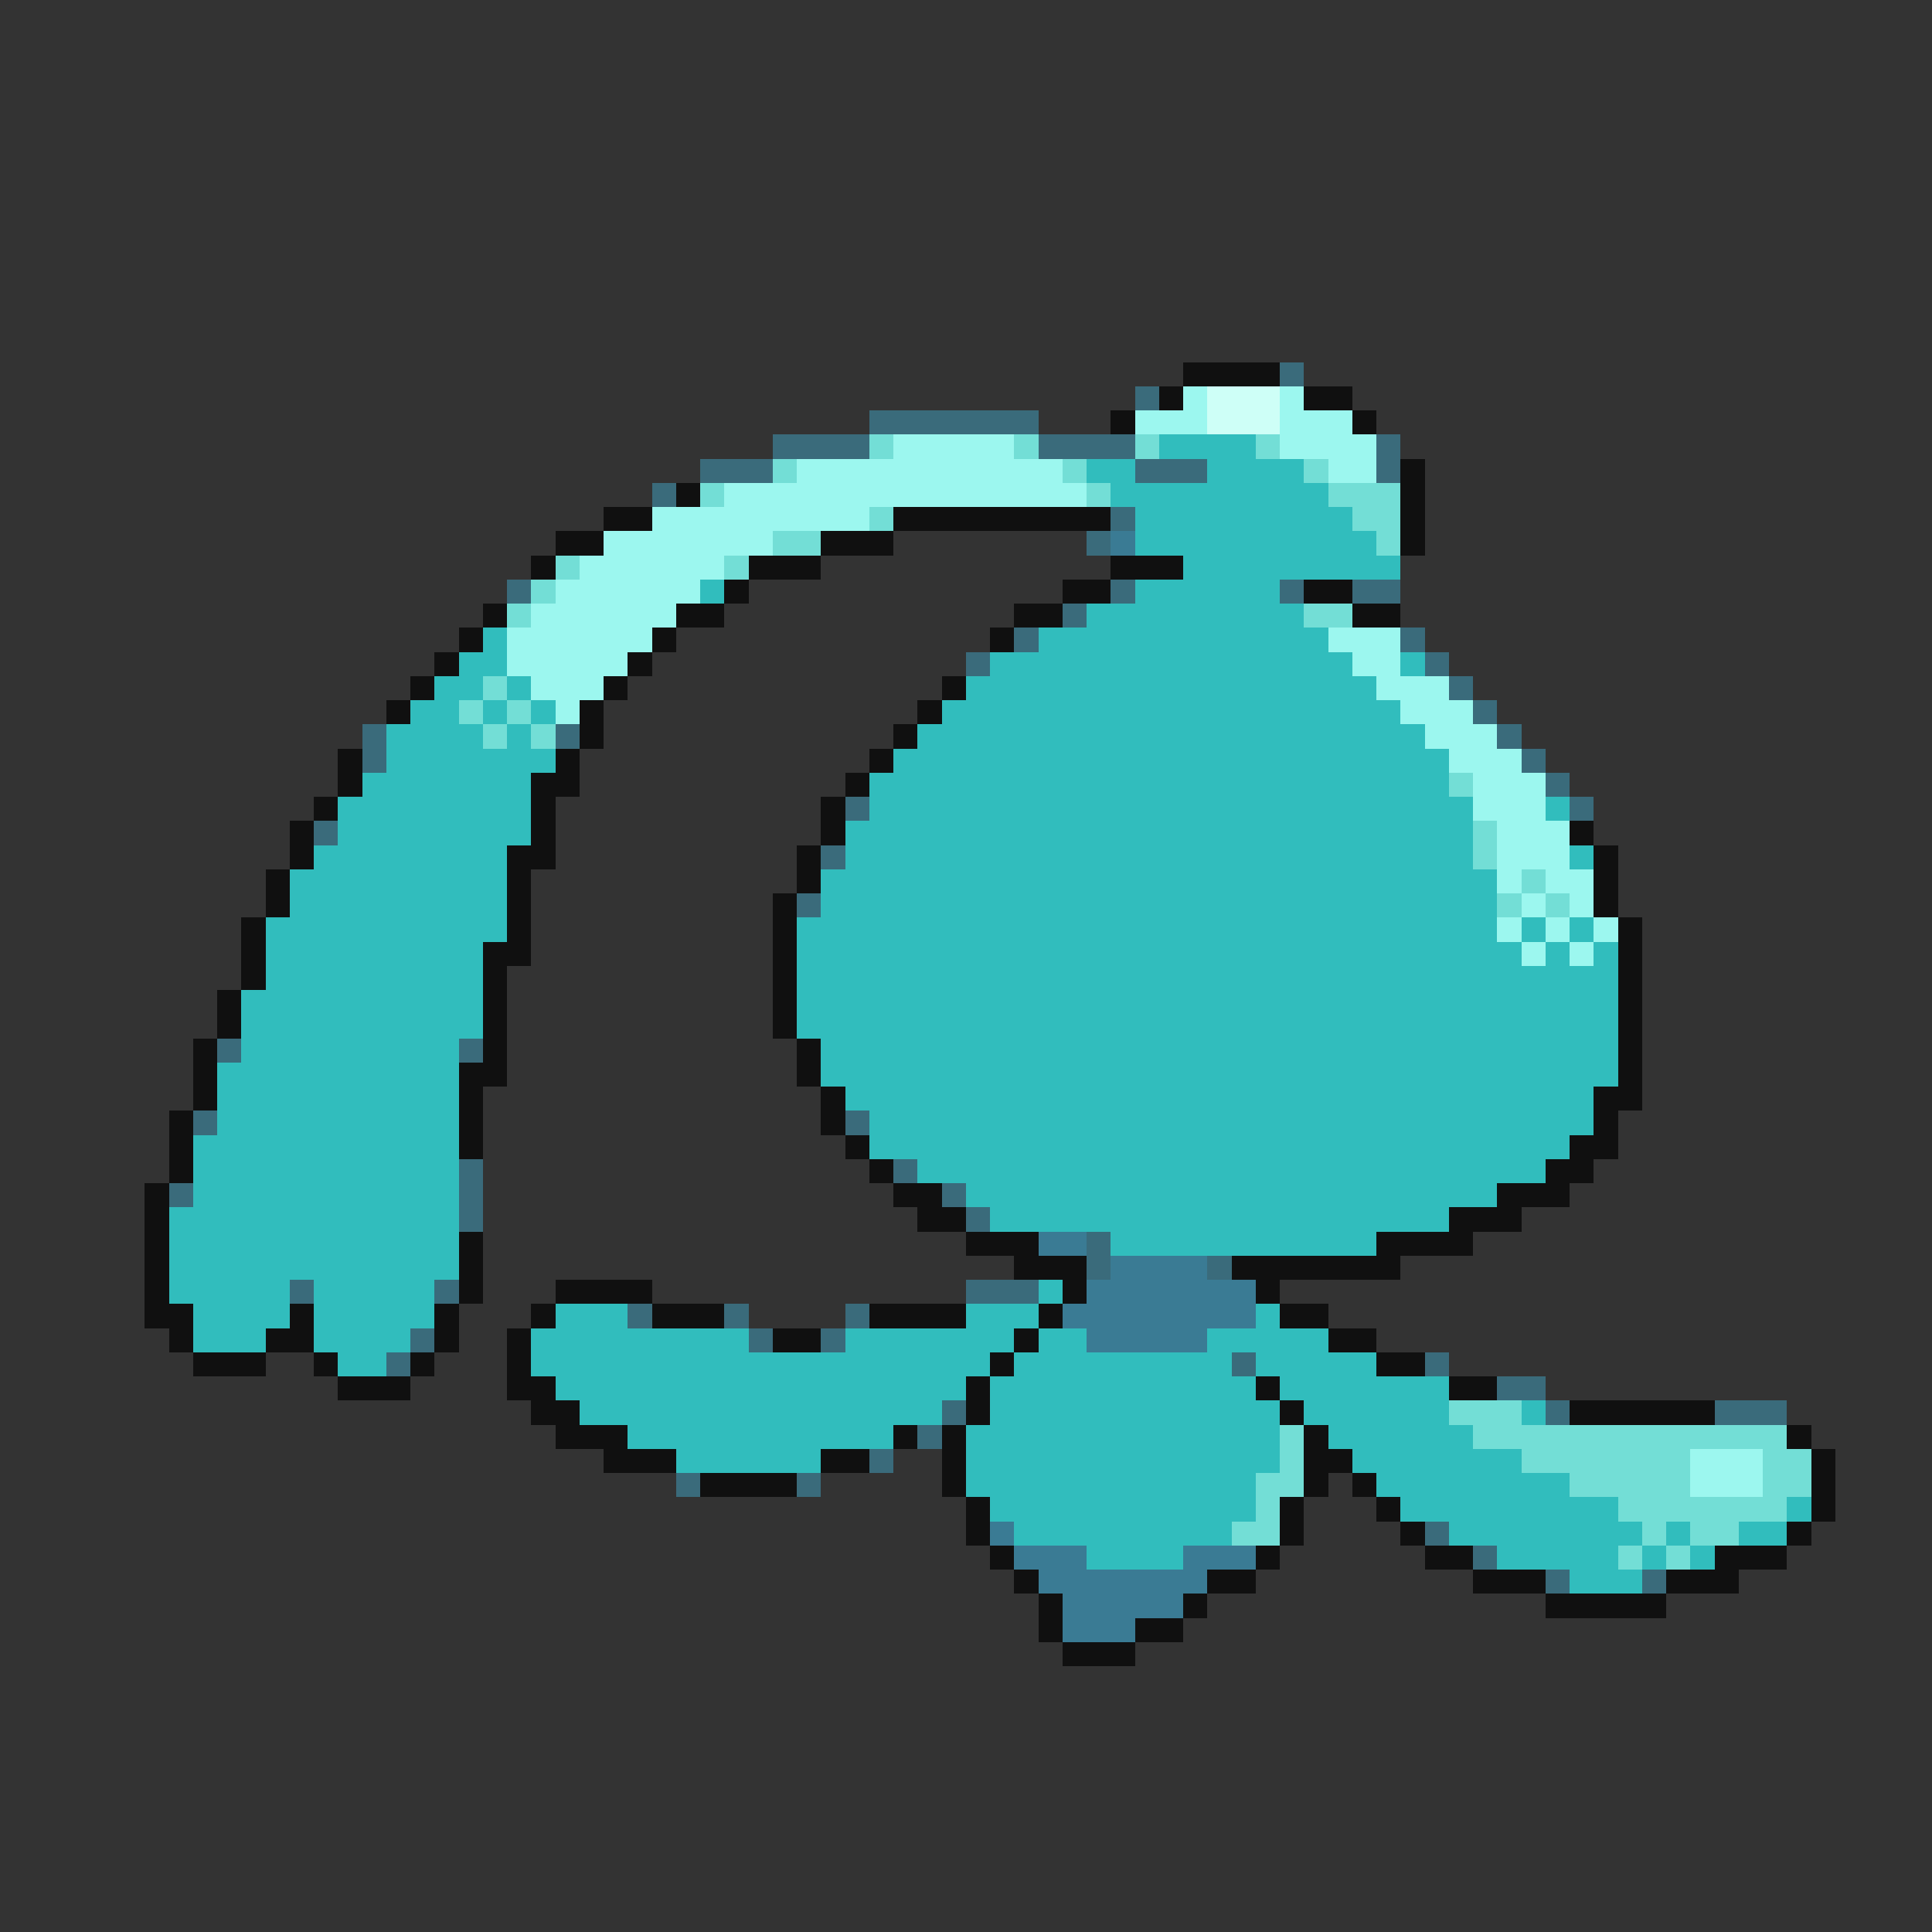 <svg xmlns="http://www.w3.org/2000/svg" viewBox="0 -0.5 80 80" shape-rendering="crispEdges">
<rect x="0" y="-0.5" width="80" height="80" fill="#333333" stroke="none"/>
<path stroke="#101010" d="M49 15h4M48 16h1M54 16h2M46 17h1M56 17h1M58 19h1M28 20h1M58 20h1M25 21h2M37 21h9M58 21h1M23 22h2M34 22h3M58 22h1M22 23h1M31 23h3M46 23h3M30 24h1M44 24h2M54 24h2M20 25h1M28 25h2M42 25h2M56 25h2M19 26h1M27 26h1M41 26h1M18 27h1M26 27h1M17 28h1M25 28h1M39 28h1M16 29h1M24 29h1M38 29h1M24 30h1M37 30h1M14 31h1M23 31h1M36 31h1M14 32h1M22 32h2M35 32h1M13 33h1M22 33h1M34 33h1M12 34h1M22 34h1M34 34h1M65 34h1M12 35h1M21 35h2M33 35h1M66 35h1M11 36h1M21 36h1M33 36h1M66 36h1M11 37h1M21 37h1M32 37h1M66 37h1M10 38h1M21 38h1M32 38h1M67 38h1M10 39h1M20 39h2M32 39h1M67 39h1M10 40h1M20 40h1M32 40h1M67 40h1M9 41h1M20 41h1M32 41h1M67 41h1M9 42h1M20 42h1M32 42h1M67 42h1M8 43h1M20 43h1M33 43h1M67 43h1M8 44h1M19 44h2M33 44h1M67 44h1M8 45h1M19 45h1M34 45h1M66 45h2M7 46h1M19 46h1M34 46h1M66 46h1M7 47h1M19 47h1M35 47h1M65 47h2M7 48h1M36 48h1M64 48h2M6 49h1M37 49h2M62 49h3M6 50h1M38 50h2M60 50h3M6 51h1M19 51h1M40 51h3M57 51h4M6 52h1M19 52h1M42 52h3M51 52h7M6 53h1M19 53h1M23 53h4M44 53h1M52 53h1M6 54h2M12 54h1M18 54h1M22 54h1M27 54h3M36 54h4M43 54h1M53 54h2M7 55h1M11 55h2M18 55h1M21 55h1M32 55h2M42 55h1M55 55h2M8 56h3M13 56h1M17 56h1M21 56h1M41 56h1M57 56h2M14 57h3M21 57h2M40 57h1M52 57h1M60 57h2M22 58h2M40 58h1M53 58h1M65 58h6M23 59h3M37 59h1M39 59h1M54 59h1M74 59h1M25 60h3M34 60h2M39 60h1M54 60h2M75 60h1M29 61h4M39 61h1M54 61h1M56 61h1M75 61h1M40 62h1M53 62h1M57 62h1M75 62h1M40 63h1M53 63h1M58 63h1M74 63h1M41 64h1M52 64h1M59 64h2M71 64h3M42 65h1M50 65h2M61 65h3M69 65h3M43 66h1M49 66h1M64 66h5M43 67h1M47 67h2M44 68h3" />
<path stroke="#3a6b7b" d="M53 15h1M47 16h1M36 17h7M32 18h4M43 18h4M57 18h1M29 19h3M47 19h3M57 19h1M27 20h1M46 21h1M45 22h1M21 24h1M46 24h1M53 24h1M56 24h2M44 25h1M42 26h1M58 26h1M40 27h1M59 27h1M60 28h1M61 29h1M15 30h1M23 30h1M62 30h1M15 31h1M63 31h1M64 32h1M35 33h1M65 33h1M13 34h1M34 35h1M33 37h1M9 43h1M19 43h1M8 46h1M35 46h1M19 48h1M37 48h1M7 49h1M19 49h1M39 49h1M19 50h1M40 50h1M45 51h1M45 52h1M50 52h1M12 53h1M18 53h1M40 53h3M26 54h1M30 54h1M35 54h1M17 55h1M31 55h1M34 55h1M16 56h1M51 56h1M59 56h1M62 57h2M39 58h1M64 58h1M71 58h3M38 59h1M36 60h1M28 61h1M33 61h1M59 63h1M61 64h1M64 65h1M68 65h1" />
<path stroke="#9cf7ef" d="M49 16h1M53 16h1M47 17h3M53 17h3M37 18h5M53 18h4M33 19h11M55 19h2M30 20h15M27 21h9M25 22h7M24 23h6M23 24h6M22 25h6M21 26h6M55 26h3M21 27h5M56 27h2M22 28h3M57 28h3M23 29h1M58 29h3M59 30h3M60 31h3M61 32h3M61 33h3M62 34h3M62 35h3M62 36h1M64 36h2M63 37h1M65 37h1M62 38h1M64 38h1M66 38h1M63 39h1M65 39h1M70 60h3M70 61h3" />
<path stroke="#cefff7" d="M50 16h3M50 17h3" />
<path stroke="#73ded6" d="M36 18h1M42 18h1M47 18h1M52 18h1M32 19h1M44 19h1M54 19h1M29 20h1M45 20h1M55 20h3M36 21h1M56 21h2M32 22h2M57 22h1M23 23h1M30 23h1M22 24h1M21 25h1M54 25h2M20 28h1M19 29h1M21 29h1M20 30h1M22 30h1M60 32h1M61 34h1M61 35h1M63 36h1M62 37h1M64 37h1M60 58h3M53 59h1M61 59h13M53 60h1M63 60h7M73 60h2M52 61h2M65 61h5M73 61h2M52 62h1M67 62h7M51 63h2M68 63h1M70 63h2M67 64h1M69 64h1" />
<path stroke="#31bdbd" d="M48 18h4M45 19h2M50 19h4M46 20h9M47 21h9M47 22h10M49 23h9M29 24h1M47 24h6M45 25h9M20 26h1M43 26h12M19 27h2M41 27h15M58 27h1M18 28h2M21 28h1M40 28h17M17 29h2M20 29h1M22 29h1M39 29h19M16 30h4M21 30h1M38 30h21M16 31h7M37 31h23M15 32h7M36 32h24M14 33h8M36 33h25M64 33h1M14 34h8M35 34h26M13 35h8M35 35h26M65 35h1M12 36h9M34 36h28M12 37h9M34 37h28M11 38h10M33 38h29M63 38h1M65 38h1M11 39h9M33 39h30M64 39h1M66 39h1M11 40h9M33 40h34M10 41h10M33 41h34M10 42h10M33 42h34M10 43h9M34 43h33M9 44h10M34 44h33M9 45h10M35 45h31M9 46h10M36 46h30M8 47h11M36 47h29M8 48h11M38 48h26M8 49h11M40 49h22M7 50h12M41 50h19M7 51h12M46 51h11M7 52h12M7 53h5M13 53h5M43 53h1M8 54h4M13 54h5M23 54h3M40 54h3M52 54h1M8 55h3M13 55h4M22 55h9M35 55h7M43 55h2M50 55h5M14 56h2M22 56h19M42 56h9M52 56h5M23 57h17M41 57h11M53 57h7M24 58h15M41 58h12M54 58h6M63 58h1M26 59h11M40 59h13M55 59h6M28 60h6M40 60h13M56 60h7M40 61h12M57 61h8M41 62h11M58 62h9M74 62h1M42 63h9M60 63h8M69 63h1M72 63h2M45 64h4M62 64h5M68 64h1M70 64h1M65 65h3" />
<path stroke="#3a7b94" d="M46 22h1M43 51h2M46 52h4M45 53h7M44 54h8M45 55h5M41 63h1M42 64h3M49 64h3M43 65h7M44 66h5M44 67h3" />
</svg>